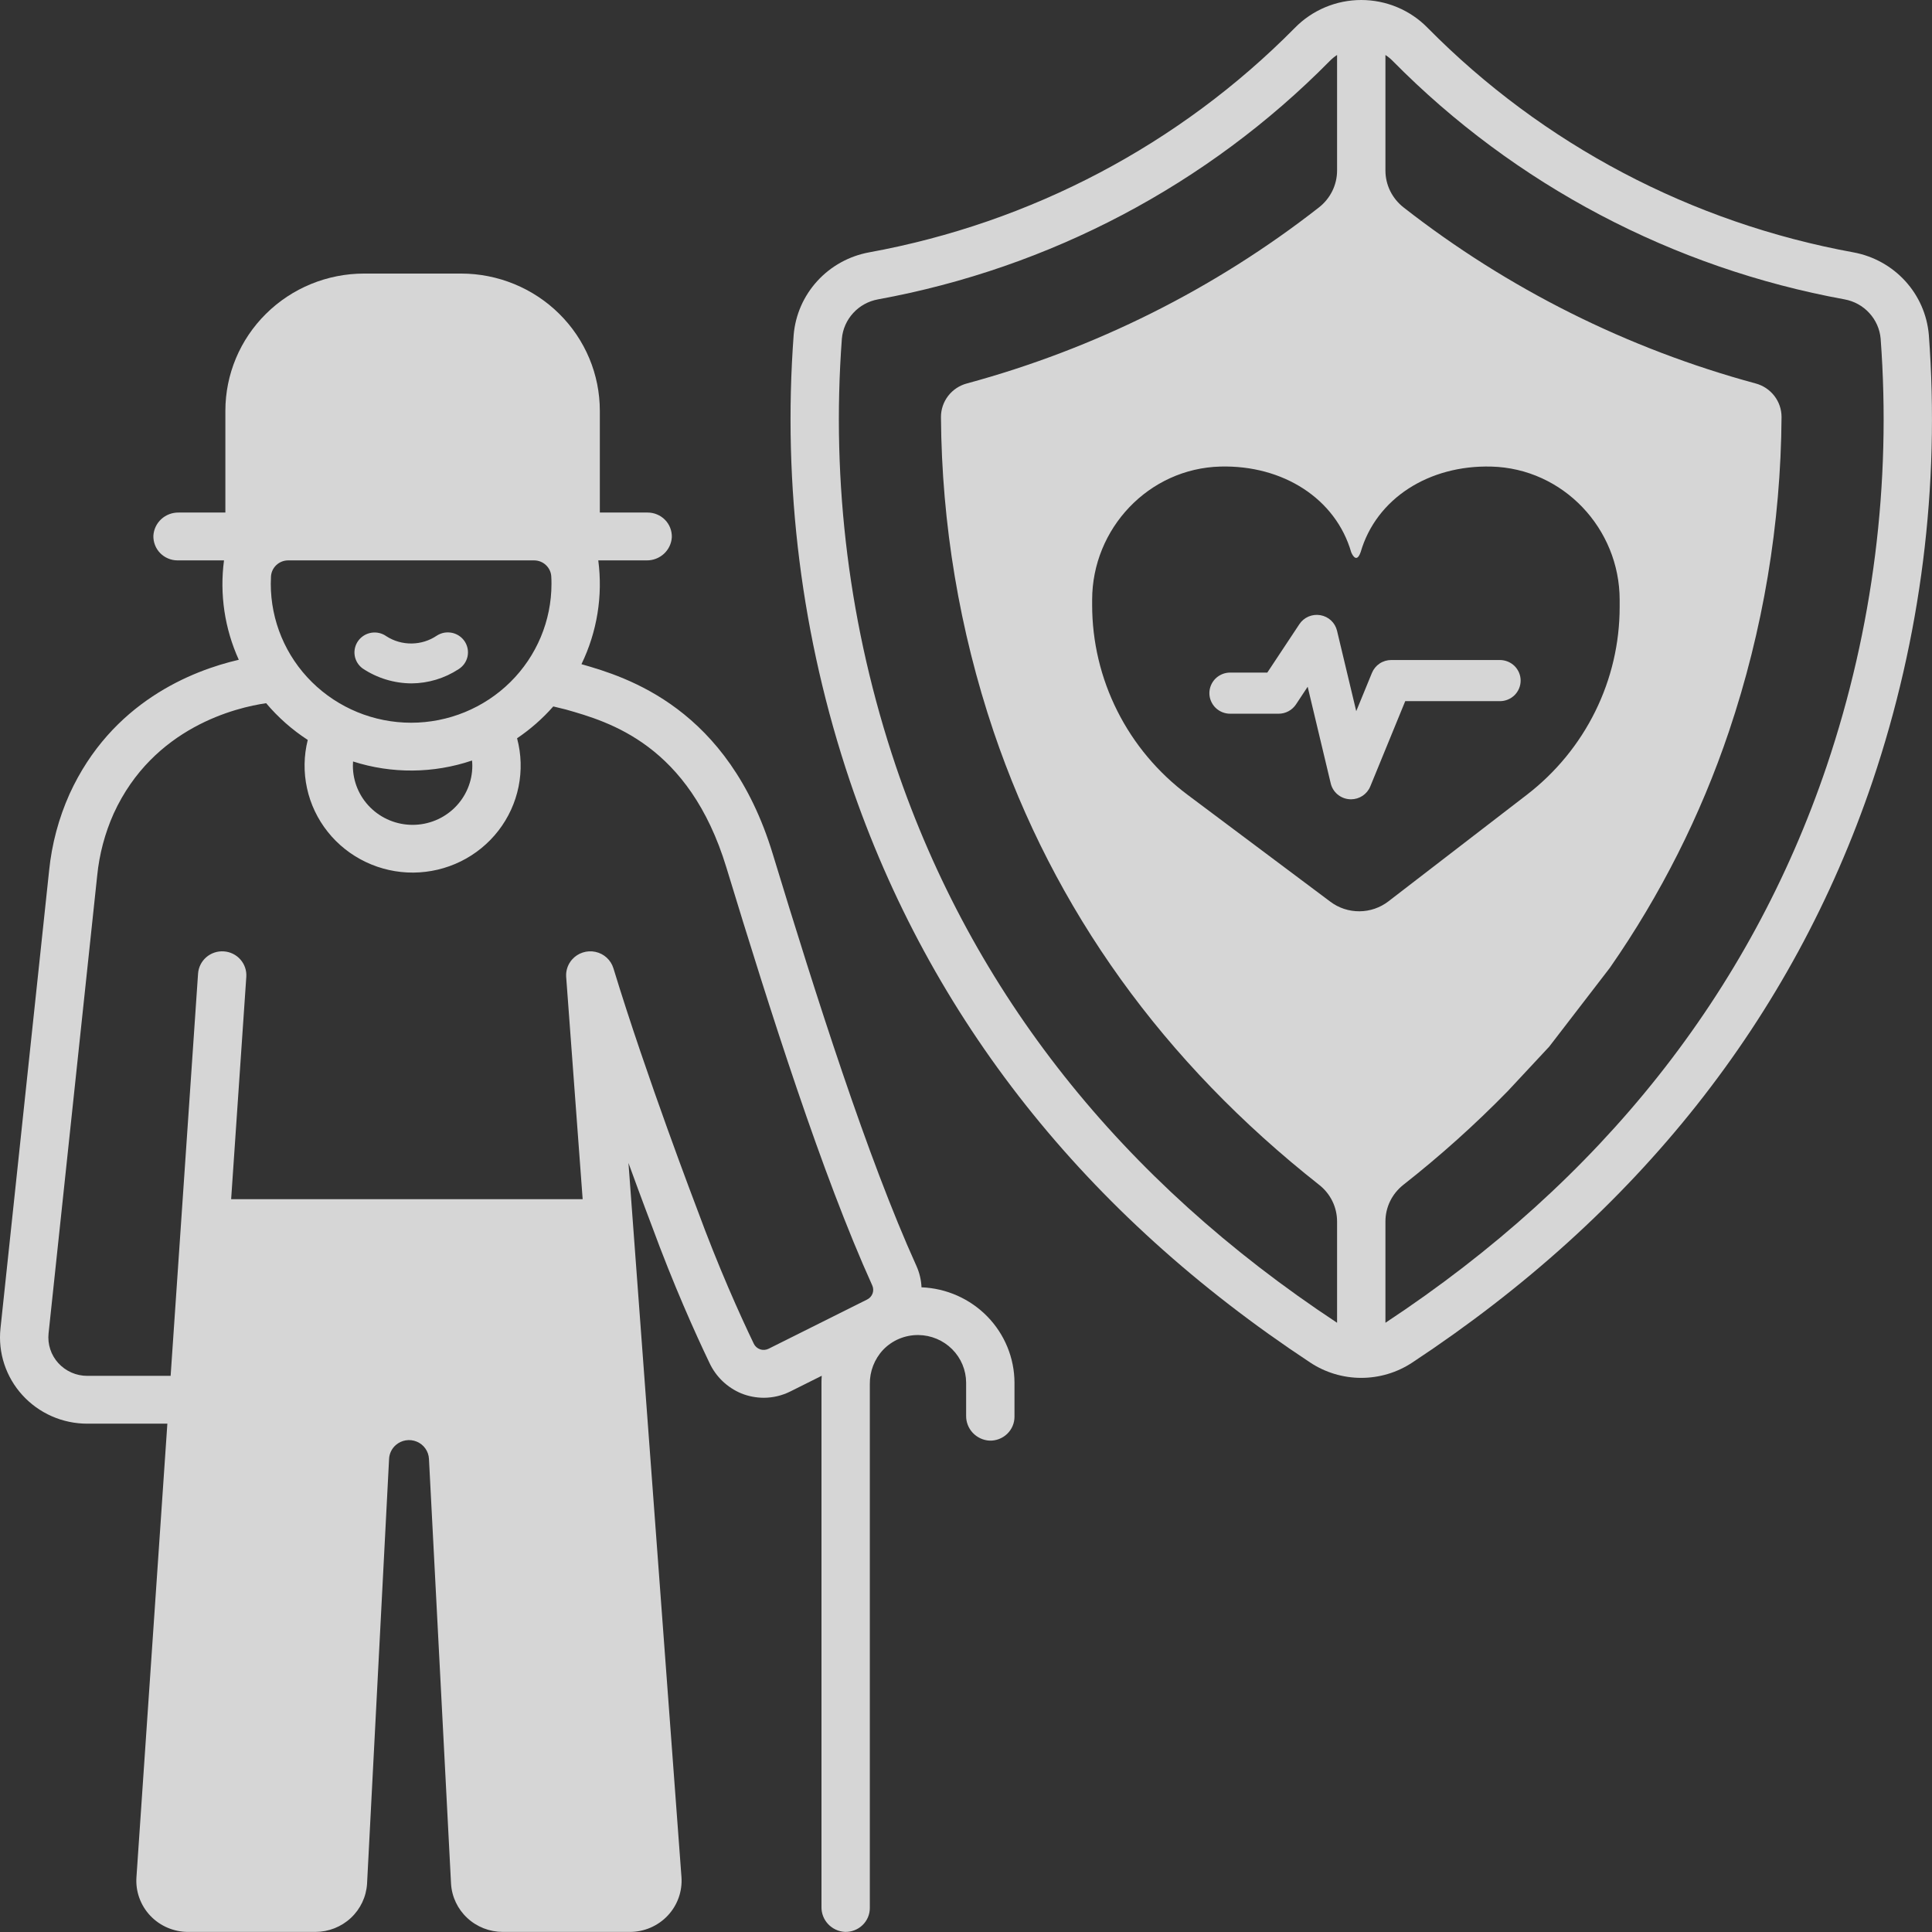 <svg width="72" height="72" viewBox="0 0 72 72" fill="none" xmlns="http://www.w3.org/2000/svg">
<rect x="0" y="0" width="72" height="72" fill="#333333" stroke="none"/>
<path d="M71.882 12.477C71.818 11.731 71.509 11.027 71.001 10.472C70.494 9.917 69.816 9.542 69.073 9.405C63.037 8.305 57.495 5.383 53.206 1.04C52.885 0.711 52.501 0.45 52.075 0.271C51.65 0.092 51.192 0 50.73 0C50.268 0 49.81 0.092 49.385 0.271C48.959 0.45 48.575 0.711 48.254 1.04C43.965 5.383 38.423 8.305 32.387 9.405C31.644 9.542 30.966 9.917 30.459 10.472C29.951 11.027 29.642 11.731 29.578 12.477C29.158 18.106 29.871 23.761 31.676 29.116C34.668 37.953 40.438 45.24 48.825 50.776C49.389 51.15 50.052 51.349 50.73 51.349C51.408 51.349 52.072 51.15 52.635 50.776C61.022 45.24 66.792 37.953 69.784 29.116C71.589 23.761 72.302 18.106 71.882 12.477ZM49.829 49.296L49.829 49.296C41.78 43.985 36.248 37.005 33.385 28.55C31.656 23.424 30.972 18.01 31.374 12.621C31.405 12.265 31.554 11.929 31.797 11.665C32.039 11.4 32.363 11.222 32.718 11.157C39.122 9.988 45.002 6.886 49.552 2.277C49.635 2.191 49.728 2.115 49.829 2.049V6.355C49.829 6.619 49.768 6.881 49.651 7.119C49.533 7.357 49.363 7.566 49.153 7.73C45.27 10.766 40.808 12.997 36.034 14.29C35.756 14.364 35.51 14.527 35.335 14.754C35.16 14.981 35.066 15.259 35.067 15.544C35.094 19.527 35.755 23.48 37.027 27.259C39.279 33.91 43.356 39.581 49.166 44.16C49.373 44.323 49.54 44.531 49.655 44.766C49.77 45.002 49.829 45.261 49.829 45.523L49.829 49.296ZM49.58 33.605L44.255 29.618C43.151 28.791 42.255 27.722 41.639 26.495C41.022 25.268 40.701 23.916 40.701 22.546V22.356C40.701 19.703 42.805 17.455 45.486 17.387C47.809 17.329 49.777 18.577 50.357 20.585L50.357 20.584C50.357 20.584 50.539 21.051 50.704 20.584L50.705 20.585C51.285 18.575 53.255 17.327 55.578 17.388C58.259 17.458 60.36 19.704 60.36 22.356V22.62C60.36 23.97 60.049 25.302 59.449 26.515C58.85 27.728 57.978 28.79 56.901 29.619L51.742 33.591C51.434 33.828 51.055 33.959 50.663 33.961C50.272 33.964 49.891 33.839 49.58 33.605ZM68.075 28.55C65.213 37.005 59.68 43.985 51.631 49.296L51.631 49.296V45.523C51.631 45.261 51.69 45.003 51.804 44.767C51.919 44.532 52.085 44.325 52.291 44.161C53.665 43.082 54.966 41.915 56.186 40.667L57.735 39.005L59.994 36.069C61.884 33.353 63.379 30.387 64.433 27.259C65.705 23.48 66.366 19.527 66.393 15.544C66.394 15.259 66.3 14.981 66.125 14.754C65.95 14.527 65.704 14.364 65.426 14.29C60.652 12.997 56.19 10.766 52.307 7.73C52.097 7.566 51.927 7.357 51.809 7.119C51.692 6.881 51.631 6.62 51.631 6.355V2.049C51.732 2.115 51.825 2.191 51.908 2.277C56.458 6.886 62.338 9.988 68.742 11.157C69.097 11.222 69.421 11.4 69.663 11.665C69.906 11.929 70.055 12.265 70.086 12.621C70.488 18.01 69.804 23.424 68.075 28.55Z" fill="white" fill-opacity="0.8"/>
<path d="M55.895 26.13C55.997 26.13 56.098 26.111 56.192 26.072C56.286 26.034 56.371 25.977 56.444 25.906C56.515 25.835 56.572 25.75 56.611 25.657C56.65 25.564 56.67 25.464 56.67 25.364C56.67 25.263 56.65 25.163 56.611 25.07C56.572 24.977 56.515 24.893 56.444 24.821C56.371 24.75 56.286 24.694 56.192 24.655C56.098 24.617 55.997 24.597 55.895 24.597H51.847C51.693 24.597 51.542 24.642 51.414 24.728C51.286 24.813 51.187 24.934 51.129 25.075L50.543 26.503L49.827 23.505C49.792 23.359 49.715 23.226 49.605 23.123C49.495 23.02 49.356 22.952 49.207 22.926C49.058 22.9 48.904 22.918 48.765 22.977C48.626 23.037 48.507 23.135 48.424 23.261L47.229 25.065H45.849C45.747 25.064 45.646 25.084 45.551 25.122C45.457 25.161 45.371 25.217 45.298 25.288C45.226 25.36 45.169 25.444 45.13 25.537C45.09 25.631 45.07 25.731 45.07 25.832C45.07 25.933 45.09 26.033 45.13 26.126C45.169 26.219 45.226 26.304 45.298 26.375C45.371 26.446 45.457 26.503 45.551 26.541C45.646 26.579 45.747 26.599 45.849 26.598H47.648C47.777 26.598 47.904 26.567 48.017 26.506C48.13 26.446 48.226 26.358 48.297 26.252L48.733 25.593L49.593 29.197C49.631 29.355 49.718 29.497 49.843 29.603C49.968 29.709 50.124 29.773 50.288 29.785C50.308 29.787 50.328 29.788 50.348 29.788C50.502 29.787 50.653 29.742 50.78 29.657C50.908 29.571 51.008 29.45 51.066 29.309L52.369 26.13L55.895 26.13Z" fill="white" fill-opacity="0.8"/>
<path d="M34.342 47.974C34.33 47.698 34.265 47.426 34.151 47.174C32.325 43.141 30.419 37.146 28.795 31.814C27.14 26.379 23.356 25.233 21.669 24.752C22.252 23.549 22.47 22.206 22.296 20.884H24.098C24.337 20.887 24.568 20.799 24.743 20.638C24.918 20.477 25.023 20.256 25.037 20.02C25.04 19.901 25.02 19.782 24.976 19.671C24.933 19.559 24.867 19.458 24.783 19.372C24.699 19.286 24.598 19.218 24.487 19.172C24.376 19.125 24.257 19.101 24.136 19.101H22.354V15.31C22.354 14.639 22.221 13.973 21.961 13.353C21.701 12.732 21.32 12.168 20.84 11.694C20.36 11.219 19.79 10.842 19.162 10.585C18.535 10.328 17.863 10.195 17.183 10.195H13.569C12.198 10.195 10.883 10.734 9.913 11.694C8.943 12.653 8.399 13.954 8.399 15.31V19.101H6.655C6.416 19.098 6.185 19.186 6.01 19.346C5.835 19.508 5.73 19.729 5.716 19.965C5.713 20.084 5.733 20.203 5.777 20.314C5.82 20.426 5.886 20.527 5.97 20.613C6.054 20.698 6.155 20.767 6.266 20.813C6.377 20.86 6.496 20.884 6.617 20.884H8.348C8.181 22.145 8.372 23.428 8.899 24.588C7.17 24.988 4.16 26.162 2.594 29.585C2.187 30.492 1.929 31.459 1.83 32.447L0.018 49.505C-0.03 49.953 0.018 50.406 0.159 50.835C0.3 51.263 0.53 51.658 0.835 51.992C1.14 52.327 1.512 52.595 1.928 52.778C2.344 52.962 2.795 53.056 3.25 53.056H6.237L5.085 69.96C5.067 70.221 5.103 70.483 5.192 70.729C5.281 70.975 5.419 71.201 5.6 71.392C5.78 71.583 5.998 71.735 6.241 71.839C6.483 71.943 6.744 71.997 7.009 71.997H11.754C12.245 71.996 12.717 71.81 13.075 71.477C13.432 71.144 13.648 70.689 13.679 70.204L14.5 54.366C14.505 54.269 14.529 54.174 14.572 54.086C14.614 53.998 14.674 53.92 14.747 53.855C14.852 53.763 14.981 53.701 15.119 53.678C15.258 53.655 15.4 53.671 15.53 53.725C15.659 53.778 15.771 53.867 15.851 53.98C15.932 54.094 15.979 54.228 15.986 54.366L16.809 70.204C16.839 70.689 17.055 71.144 17.413 71.477C17.77 71.81 18.243 71.996 18.734 71.997H23.473C23.738 71.997 24 71.943 24.243 71.838C24.486 71.733 24.705 71.58 24.885 71.388C25.066 71.195 25.204 70.969 25.292 70.721C25.38 70.474 25.415 70.211 25.396 69.949L23.421 43.34C23.925 44.726 24.283 45.662 24.289 45.678C25.101 47.886 25.903 49.67 26.44 50.792C26.678 51.303 27.1 51.708 27.623 51.927C27.89 52.035 28.175 52.09 28.462 52.091C28.808 52.09 29.149 52.009 29.457 51.854L30.624 51.271C30.618 51.356 30.614 51.442 30.614 51.528V71.068C30.61 71.304 30.699 71.533 30.862 71.706C31.025 71.879 31.249 71.983 31.487 71.996C31.608 72 31.728 71.98 31.84 71.936C31.953 71.893 32.056 71.828 32.142 71.745C32.229 71.662 32.298 71.563 32.345 71.453C32.392 71.343 32.416 71.225 32.416 71.105V51.581C32.41 51.108 32.587 50.65 32.912 50.303C33.079 50.129 33.28 49.99 33.504 49.895C33.727 49.801 33.967 49.752 34.21 49.753C34.216 49.753 34.222 49.753 34.229 49.753C34.701 49.759 35.152 49.949 35.484 50.281C35.816 50.613 36.003 51.061 36.005 51.528V52.76C36.001 52.996 36.09 53.225 36.253 53.398C36.416 53.571 36.64 53.675 36.878 53.688C36.999 53.692 37.119 53.671 37.231 53.628C37.344 53.585 37.446 53.52 37.533 53.437C37.62 53.354 37.688 53.255 37.736 53.145C37.783 53.035 37.807 52.917 37.807 52.797V51.528C37.804 50.608 37.441 49.725 36.796 49.063C36.15 48.401 35.271 48.011 34.342 47.974ZM10.099 21.478C10.11 21.317 10.182 21.165 10.302 21.055C10.422 20.944 10.58 20.883 10.743 20.884H19.9C20.064 20.883 20.222 20.944 20.341 21.055C20.461 21.165 20.534 21.317 20.544 21.478C20.55 21.571 20.552 21.665 20.552 21.759C20.552 23.132 20.001 24.448 19.02 25.418C18.039 26.388 16.709 26.934 15.322 26.934C13.935 26.934 12.604 26.388 11.623 25.418C10.642 24.448 10.091 23.132 10.091 21.759C10.091 21.665 10.094 21.571 10.099 21.478ZM17.602 28.538C17.602 29.122 17.367 29.682 16.95 30.095C16.533 30.508 15.967 30.74 15.376 30.74C14.786 30.74 14.22 30.508 13.803 30.095C13.385 29.682 13.151 29.122 13.151 28.538C13.151 28.485 13.153 28.431 13.157 28.378C14.601 28.841 16.157 28.828 17.592 28.342C17.598 28.407 17.602 28.473 17.602 28.538ZM32.318 48.428L28.645 50.263C28.596 50.287 28.543 50.302 28.489 50.306C28.435 50.309 28.38 50.303 28.328 50.285C28.277 50.268 28.23 50.24 28.189 50.205C28.148 50.169 28.115 50.125 28.092 50.077C27.571 48.993 26.782 47.244 25.978 45.058C25.96 45.009 24.087 40.112 22.861 36.087C22.814 35.934 22.728 35.797 22.61 35.689C22.492 35.581 22.347 35.506 22.189 35.473C22.032 35.439 21.869 35.448 21.716 35.498C21.564 35.547 21.427 35.637 21.321 35.757L21.321 35.756C21.319 35.759 21.317 35.761 21.316 35.763C21.302 35.779 21.29 35.794 21.277 35.81C21.272 35.818 21.266 35.825 21.261 35.833C21.25 35.848 21.24 35.863 21.231 35.879C21.225 35.888 21.219 35.898 21.213 35.907C21.205 35.922 21.198 35.937 21.19 35.951C21.184 35.963 21.179 35.974 21.174 35.986C21.167 36 21.162 36.014 21.156 36.029C21.151 36.041 21.146 36.054 21.142 36.068C21.137 36.082 21.133 36.096 21.129 36.111C21.126 36.124 21.122 36.138 21.119 36.151C21.115 36.167 21.113 36.183 21.11 36.199C21.108 36.211 21.105 36.224 21.104 36.237C21.102 36.255 21.101 36.273 21.099 36.292C21.099 36.302 21.098 36.313 21.098 36.324C21.097 36.344 21.098 36.365 21.099 36.386C21.099 36.394 21.099 36.401 21.099 36.409L21.1 36.423L21.101 36.424L21.714 44.69H8.614L9.179 36.404C9.195 36.168 9.116 35.936 8.959 35.758C8.881 35.669 8.786 35.597 8.68 35.545C8.574 35.493 8.459 35.463 8.341 35.455C8.102 35.439 7.867 35.517 7.687 35.673C7.508 35.828 7.397 36.048 7.381 36.284L6.359 51.274H3.25C3.047 51.274 2.847 51.232 2.661 51.15C2.476 51.068 2.31 50.949 2.174 50.8C2.038 50.651 1.935 50.475 1.873 50.284C1.81 50.093 1.789 49.891 1.81 49.691L3.622 32.633C3.701 31.835 3.908 31.054 4.236 30.32C5.714 27.089 8.832 26.363 9.918 26.206C10.364 26.735 10.887 27.197 11.469 27.575C11.321 28.164 11.312 28.779 11.441 29.373C11.569 29.966 11.834 30.523 12.214 31C12.593 31.477 13.078 31.861 13.631 32.124C14.184 32.388 14.79 32.523 15.404 32.519C16.018 32.514 16.622 32.372 17.172 32.101C17.721 31.831 18.201 31.439 18.574 30.957C18.947 30.475 19.204 29.915 19.325 29.32C19.446 28.725 19.428 28.11 19.272 27.523C19.271 27.52 19.27 27.517 19.269 27.514C19.768 27.177 20.222 26.778 20.619 26.327L21.092 26.442L21.101 26.445C22.7 26.901 25.676 27.749 27.07 32.328C28.711 37.715 30.639 43.778 32.506 47.903C32.549 47.997 32.554 48.105 32.519 48.202C32.484 48.3 32.412 48.381 32.318 48.428ZM13.515 24.912C14.053 25.271 14.686 25.464 15.335 25.468C15.958 25.464 16.567 25.28 17.087 24.94C17.171 24.888 17.244 24.82 17.301 24.741C17.359 24.66 17.399 24.57 17.422 24.474C17.443 24.379 17.446 24.28 17.429 24.183C17.412 24.087 17.376 23.994 17.323 23.911C17.27 23.829 17.2 23.757 17.119 23.701C17.038 23.645 16.946 23.605 16.849 23.584C16.752 23.564 16.652 23.562 16.554 23.579C16.457 23.597 16.364 23.634 16.281 23.687C16.005 23.875 15.679 23.977 15.344 23.981C15.009 23.986 14.68 23.892 14.399 23.711C14.238 23.596 14.038 23.549 13.842 23.58C13.646 23.611 13.47 23.718 13.354 23.876C13.237 24.035 13.188 24.233 13.218 24.427C13.248 24.621 13.355 24.795 13.515 24.912Z" fill="white" fill-opacity="0.8"/>
</svg>
